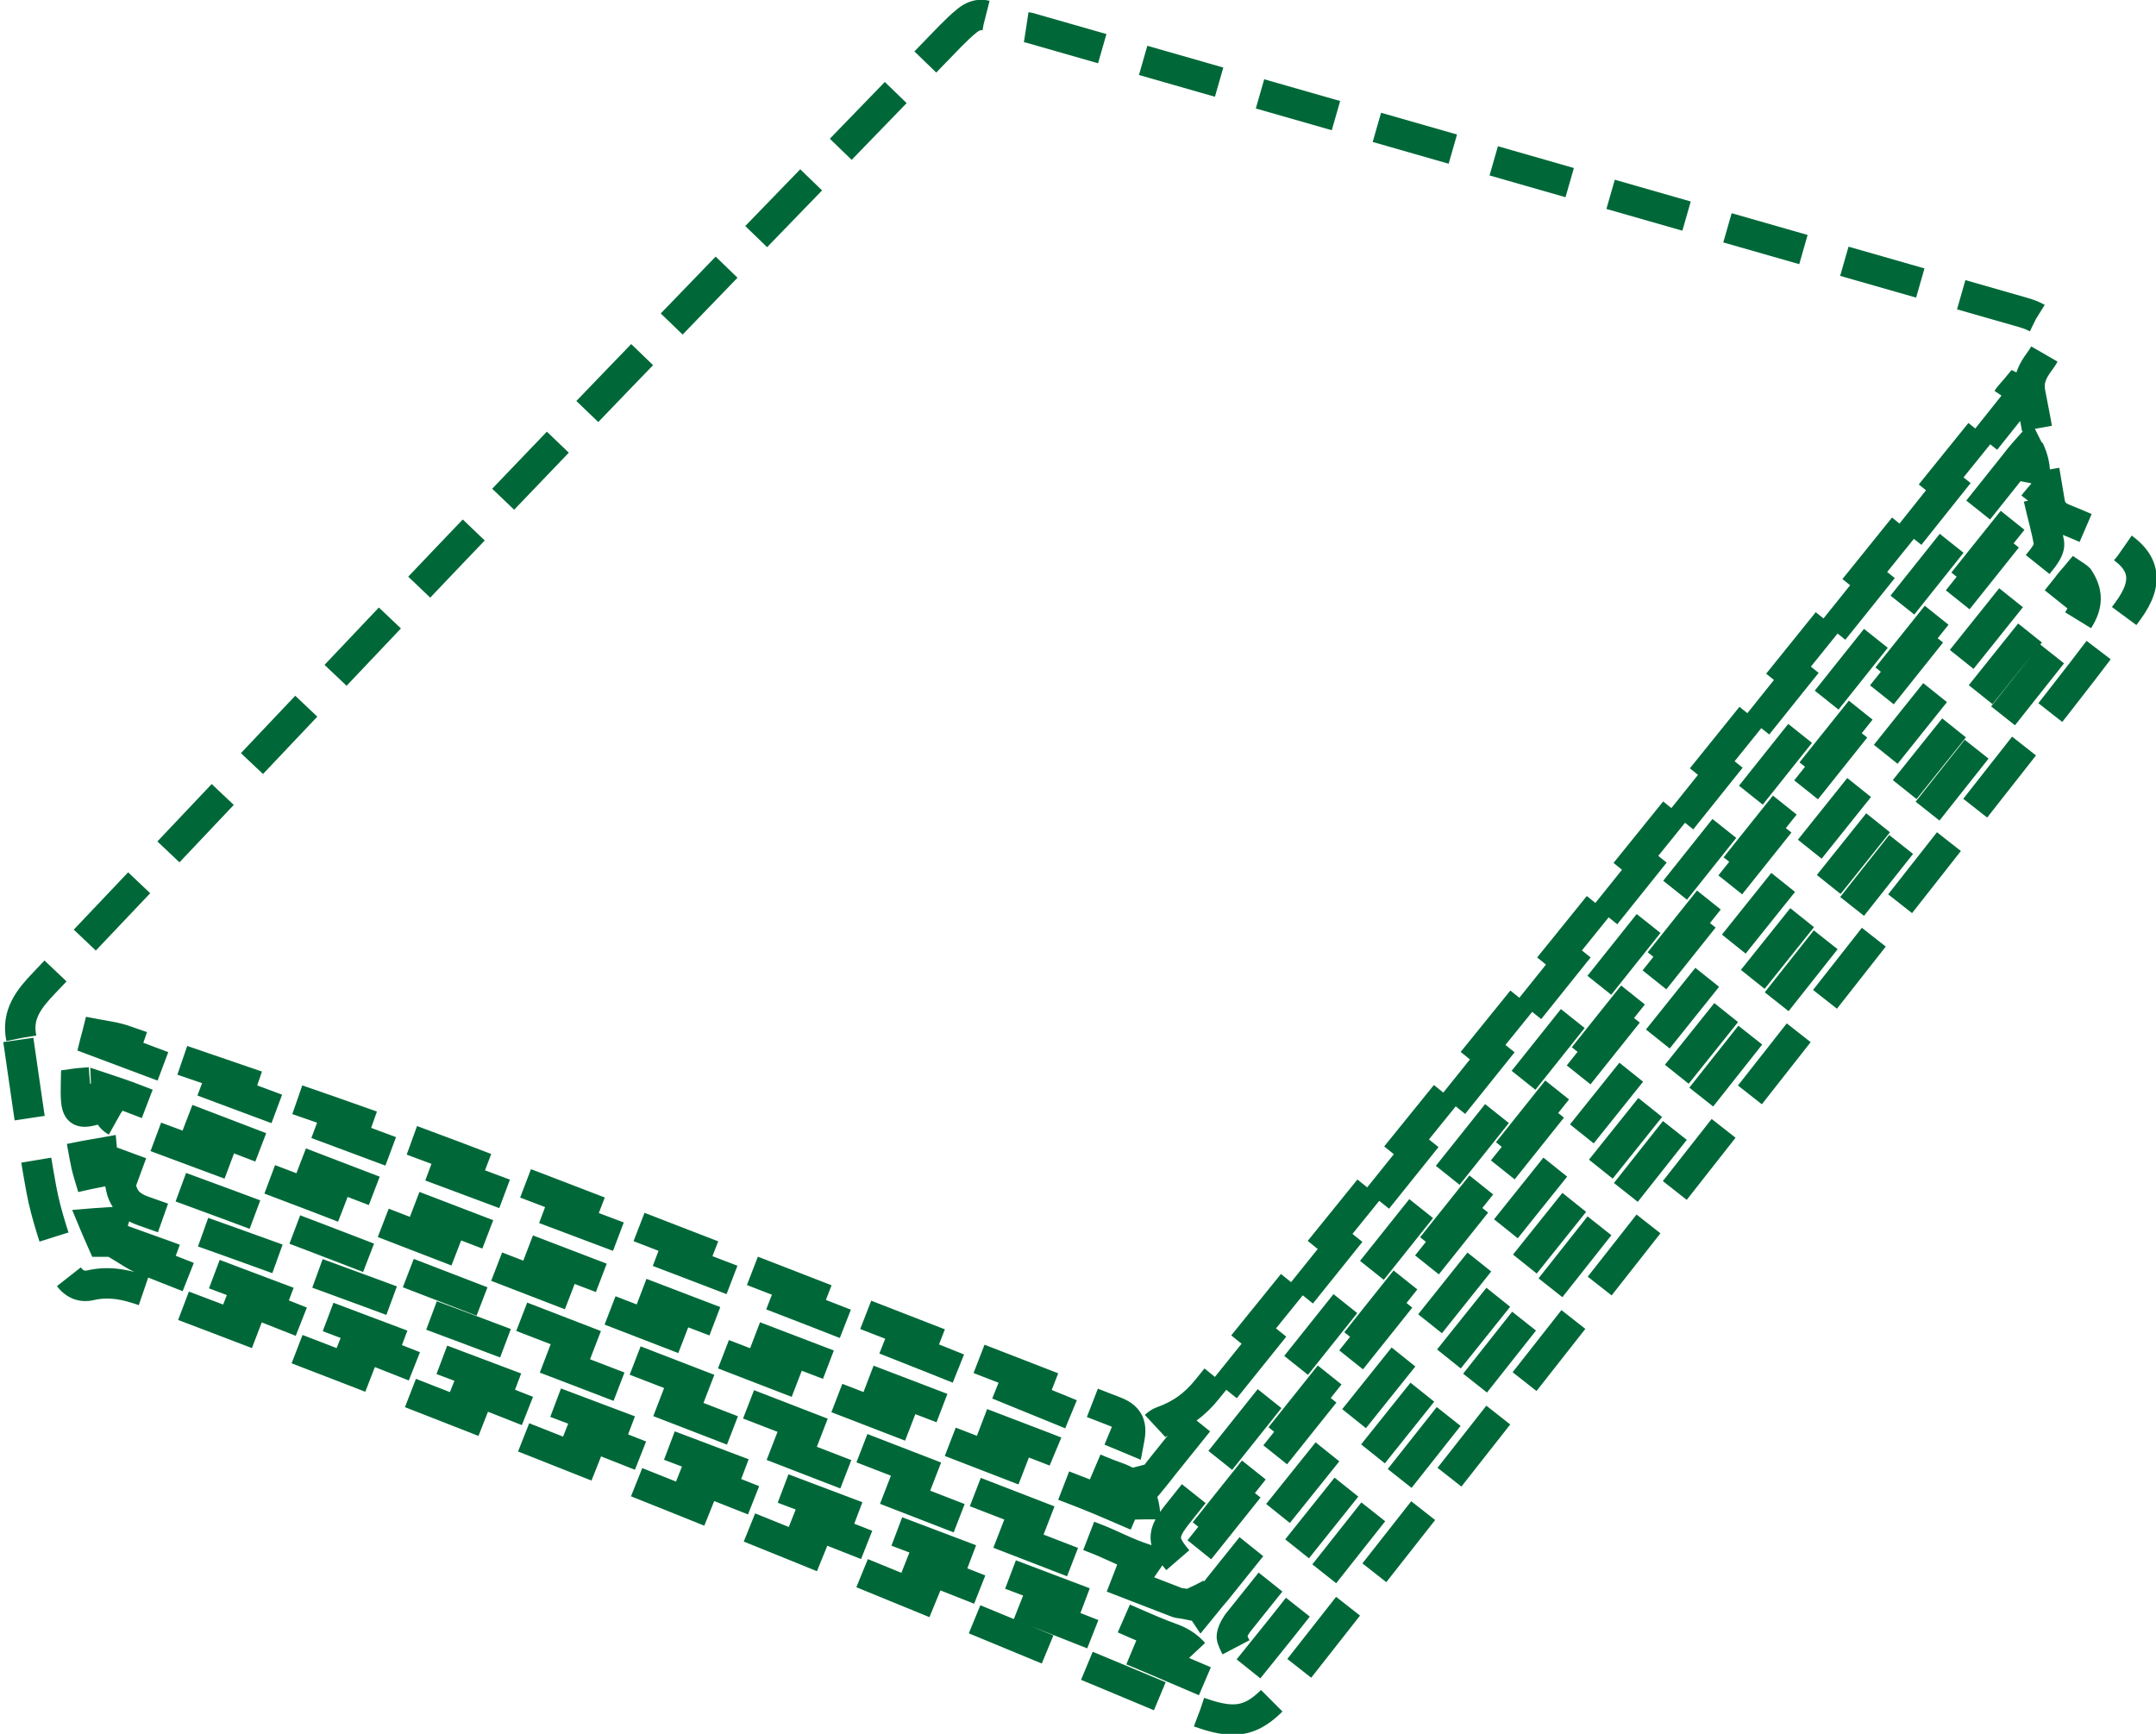 <!-- Generator: Adobe Illustrator 18.0.0, SVG Export Plug-In  -->
<svg version="1.1"
	 xmlns="http://www.w3.org/2000/svg" xmlns:xlink="http://www.w3.org/1999/xlink" xmlns:a="http://ns.adobe.com/AdobeSVGViewerExtensions/3.0/"
	 x="0px" y="0px" width="354.7px" height="285.3px" viewBox="0 0 354.7 285.3" enable-background="new 0 0 354.7 285.3"
	 xml:space="preserve">
<defs>
</defs>
<g>
	<path fill="none" stroke="#006838" stroke-width="5" stroke-miterlimit="10" stroke-dasharray="13,7" d="M3.5,170.8
		c-0.8-3.9,1.3-6.5,3.8-9.1c25.4-26.7,50.6-53.6,76.1-80.2c24.2-25.3,48.6-50.4,72.9-75.5c0.9-0.9,1.8-1.8,2.8-2.6
		c1.6-1.3,3.1-1.2,4.8,0c0.8,0.6,2,0.6,3,0.8c1,0.2,2,0.2,2.9,0.5c37.6,10.8,75.1,21.5,112.7,32.3c16.8,4.8,33.5,9.6,50.3,14.4
		c4.7,1.3,5.7,4,2.8,8c-1.2,1.6-2,3.1-1.6,5.2c1.2,6,2.2,12,3.2,18c0.2,1.4,1,2.3,2.4,2.8c2.7,1.1,5.4,2.2,8,3.7
		c5.3,3,6.1,6.5,2.5,11.4c-4.9,6.7-10,13.2-15.1,19.7c-40.7,51.8-81.4,103.6-122.1,155.4c-6.6,8.4-9,9-19,4.8
		c-55.8-23.4-112-46-168.6-67.4c-3.4-1.3-6.7-2.4-10.5-1.5c-2.2,0.5-3.7-1.2-4.3-3.1c-1.4-4.2-2.9-8.4-3.7-12.7
		c-1.5-8.2-2.6-16.5-3.8-24.7C3.1,170.8,3.3,170.8,3.5,170.8z M197.7,264.6c0.9-1.1,1.6-2,2.4-2.9c15.3-19.1,30.6-38.1,45.8-57.2
		c30.1-37.6,60.1-75.1,90.2-112.7c0.5-0.7,1.1-1.6,1-2.4c-0.4-2.4-1.1-4.7-1.7-7.4c-0.6,0.7-0.9,1.1-1.2,1.5
		c-45.5,57-90.9,114-136.4,170.9c-3.5,4.3-3.5,4.3-0.8,9.1C197,263.8,197.3,264,197.7,264.6z M205.4,274.6c2.4-3,4.7-5.8,6.9-8.6
		c42.8-54.1,85.5-108.2,128.4-162.3c2.3-2.9,3.4-5.3,1.3-8.5c-0.1-0.1-0.2-0.2-0.5-0.4c-0.5,0.6-1,1.1-1.4,1.7
		c-34.5,43.1-68.9,86.1-103.4,129.2c-11,13.8-22.1,27.6-33.1,41.4c-0.5,0.7-1.1,1.9-0.9,2.5C203.3,271.3,204.4,272.8,205.4,274.6z
		 M333.6,73.8c-0.8,0.9-1.4,1.6-2,2.4c-45.9,57.6-91.8,115.2-137.7,172.7c-2.9,3.6-2.8,4.8,0.2,8.2c0.5-0.6,1-1.1,1.4-1.7
		c45.2-56.7,90.4-113.3,135.7-169.9c2.8-3.5,4.7-6.7,2.8-11.1C333.9,74.3,333.8,74.2,333.6,73.8z M19.3,191.5c0.7,3.3,0,6.2,4.1,7.7
		c20.2,7.1,40.4,14.5,60.5,22.1c36.7,14,73.2,28.3,109.8,42.4c0.3,0.1,0.7,0.1,1.2,0.2c-1.1-3.7-3.1-6.3-6.9-7.5
		c-2.5-0.8-4.9-2.1-7.4-3.1c-41.6-16.1-83.2-32.2-124.8-48.2C43.9,200.5,31.8,196.1,19.3,191.5z M188.4,250c0-3.5-1.2-5.7-4.6-6.9
		c-4-1.4-7.8-3.4-11.8-4.9C121.7,219,71.3,199.7,21,180.4c-1.1-0.4-2.3-0.8-3.5-1.2c0.2,4.9,0.2,4.9,4.2,6.4
		c10.2,3.8,20.5,7.6,30.7,11.5c42,16.2,84.1,32.5,126.1,48.7C181.8,247.1,185.1,248.6,188.4,250z M20.8,204.3
		c-0.2,0.3-0.4,0.7-0.6,1c1,0.6,2,1.3,3.1,1.8c51.4,20.3,102.8,40.6,154.2,60.9c7.2,2.8,14.3,5.9,21.8,9.1c-1.5-3.5-2.9-6.2-6.5-7.5
		c-4.2-1.5-8.3-3.6-12.5-5.2c-48.8-18.5-97.6-36.9-146.5-55.3C29.6,207.4,25.2,205.9,20.8,204.3z M16,170.2
		c-0.1,0.4-0.2,0.7-0.3,1.1c56.8,21.4,114,41.9,170.1,65.4c0.4-2.1,0-3.5-2.3-4.4c-36.2-14-72.3-28.2-108.6-42
		c-17.9-6.8-36-12.7-54.1-19C19.2,170.7,17.6,170.5,16,170.2z M189,244.1c1-1.2,1.7-2.1,2.4-3c34.5-42.9,69-85.9,103.4-128.9
		c12.2-15.1,24.3-30.3,36.4-45.5c0.5-0.7,0.8-1.6,1.1-2.4c-0.2-0.1-0.5-0.2-0.7-0.3c-0.5,0.6-1,1.1-1.4,1.7
		c-24.1,29.8-48.1,59.7-72.2,89.5c-19.8,24.5-39.6,48.9-59.4,73.4c-2,2.5-4.3,4.2-7.4,5.3c-1.4,0.5-2.8,2.6-3.2,4.2
		C187.7,239.9,188.6,241.8,189,244.1z M14.8,178.1c-0.9,0.1-1.6,0.1-2.3,0.2c-0.1,4.6,0.2,5.1,3.1,4.3
		C15.3,181.2,15,179.8,14.8,178.1z M16.8,189.7c-1.1,0.2-1.9,0.3-2.9,0.5c0.2,1.1,0.4,2,0.7,3c0.9-0.2,1.6-0.3,2.5-0.5
		C17,191.7,16.9,190.8,16.8,189.7z M16.8,204.3c0.2,0,0.4,0,0.7,0c0.3-1,0.7-1.9,1.1-3.2c-1.2,0.1-1.9,0.1-3.1,0.2
		C16,202.5,16.4,203.4,16.8,204.3z"/>
</g>
</svg>
